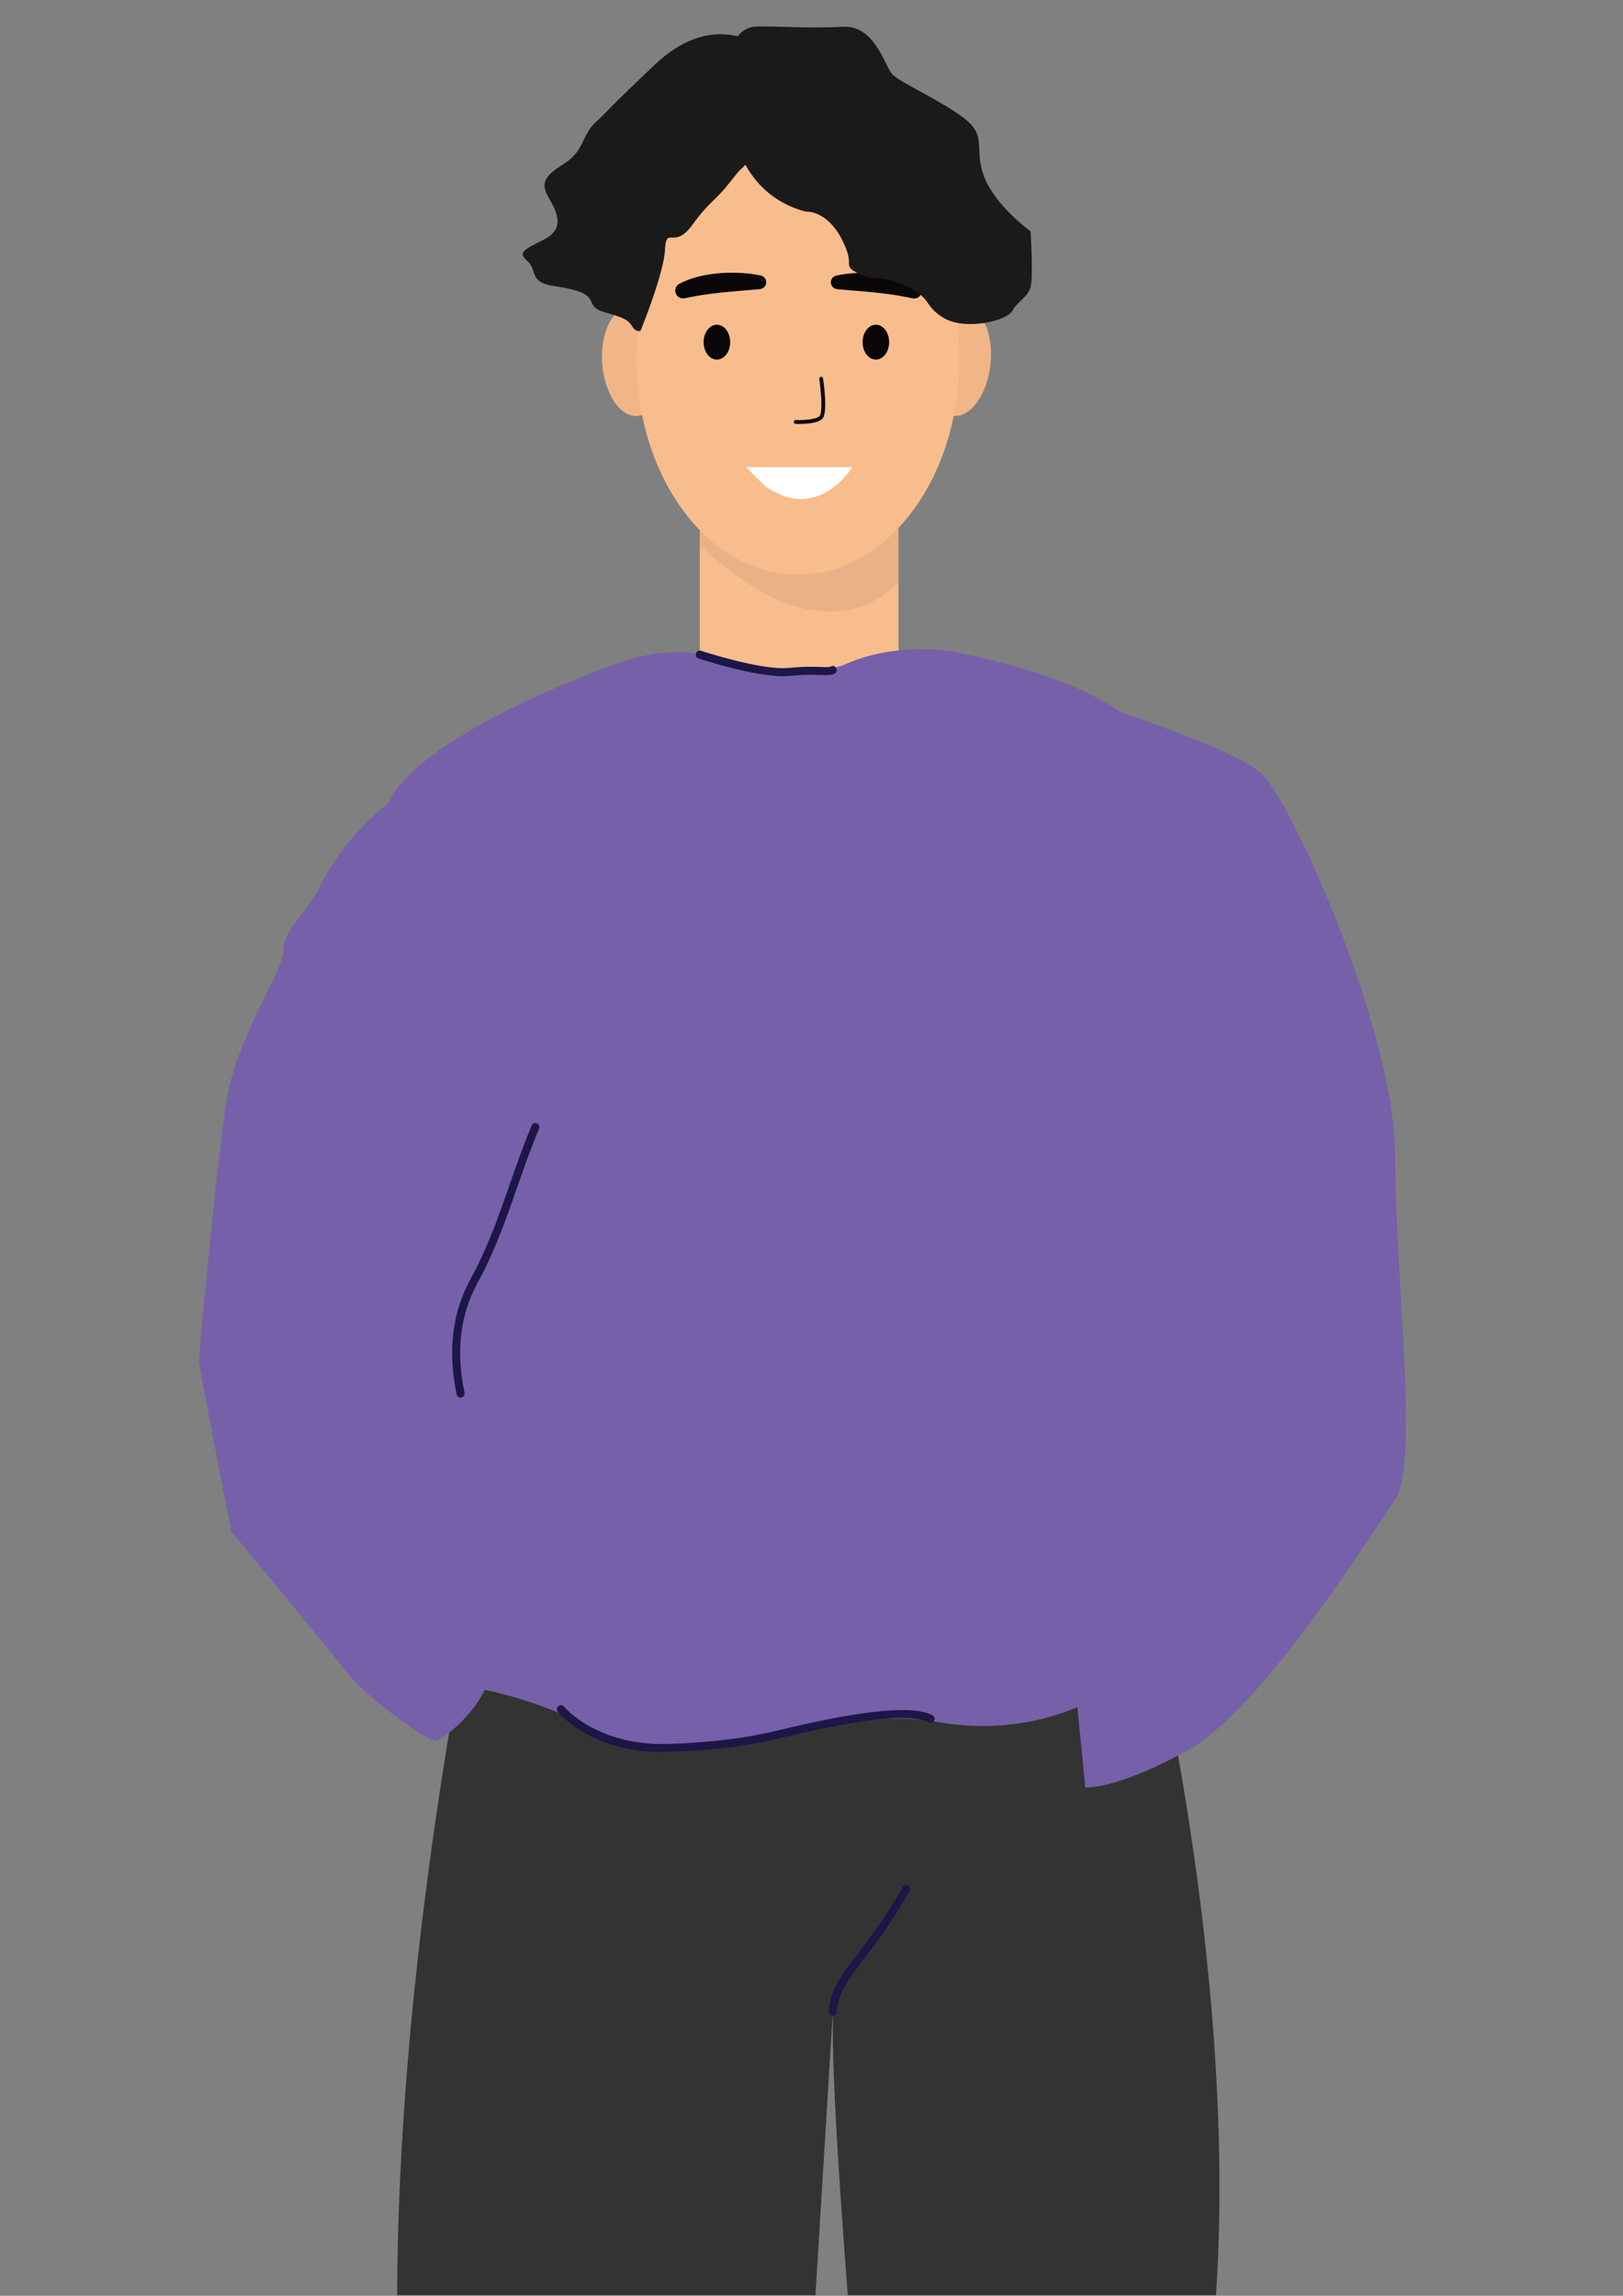 <?xml version="1.0" encoding="utf-8"?>
<!-- Generator: Adobe Illustrator 27.0.0, SVG Export Plug-In . SVG Version: 6.00 Build 0)  -->
<svg version="1.1" id="Layer_1" xmlns="http://www.w3.org/2000/svg" xmlns:xlink="http://www.w3.org/1999/xlink" x="0px" y="0px"
	 viewBox="0 0 595.28 841.89" style="enable-background:new 0 0 595.28 841.89;" xml:space="preserve">
<rect x="0" y="0" width="595.28" height="841.89" fill="#808080" stroke="none"/>
<style type="text/css">
	.st0{fill:#F8BD8C;}
	.st1{fill:#EAB186;}
	.st2{fill:#F2B587;}
	.st3{fill:#1A1A1A;}
	.st4{fill:#0B0709;}
	.st5{fill:#FFFFFF;}
	.st6{fill:#333333;}
	.st7{fill:#7660AA;}
	.st8{fill:#1D1647;}
</style>
<g>
	<g>
		<rect x="256.66" y="187.84" class="st0" width="72.89" height="65.73"/>
	</g>
	<g>
		<path class="st1" d="M329.56,193.2v20.44c-5.34,5.4-12.64,9.68-21.81,10.51c-19.71,1.77-38.97-12.86-51.08-24.19v-6.78
			c0.06,0.01,0.12,0.04,0.18,0.05c8.89,2.65,22.47,5.41,40.57,5.39c13.09-0.01,23.1-2.49,30.33-5.39L329.56,193.2z"/>
	</g>
	<g>
		<path class="st2" d="M243.36,131.75c0.91,10.98-3.39,20.3-9.59,20.81c-6.2,0.51-11.96-7.98-12.87-18.96
			c-0.91-10.98,3.39-20.3,9.59-20.81C236.7,112.28,242.46,120.77,243.36,131.75z"/>
	</g>
	<g>
		<path class="st2" d="M363.24,134.01c-1.3,10.94-7.37,19.22-13.55,18.48c-6.18-0.74-10.13-10.2-8.83-21.15
			c1.3-10.94,7.37-19.22,13.55-18.48C360.59,113.6,364.54,123.07,363.24,134.01z"/>
	</g>
	<g>
		<ellipse class="st0" cx="292.7" cy="131.87" rx="59.16" ry="78.87"/>
	</g>
	<g>
		<path class="st3" d="M278.14,16.02c-1.76,0-17.61-11.62-38.03,7.75c-20.42,19.37-15.73,15.61-21.36,20.77
			c-5.63,5.16-4.23,10.61-11.74,15.4c-7.51,4.79-8.92,7.13-5.63,12.77c3.29,5.63,5.58,11.27-1.67,15.02
			c-7.25,3.76-10.07,4.69-6.31,7.98c3.76,3.29,0.59,7.63,9.04,9.04c8.45,1.41,13.03,2.31,14.44,5.91c1.41,3.6,4.58,3.6,8.8,5.01
			c4.23,1.41,4.93,2.11,6.34,4.23c1.41,2.11,2.92,1.41,2.92,1.41s8.54-20.83,8.97-29.78c0.43-8.95,3.25,0.2,9.94-8.95
			c6.69-9.16,8.05-8.38,13.73-15.58c5.68-7.2,2.32-2.68,6.97-7.81C279.2,54.05,278.14,16.02,278.14,16.02z"/>
	</g>
	<g>
		<g>
			<path class="st4" d="M293.17,155.46c-0.68,0-1.17-0.02-1.35-0.03c-0.39-0.02-0.69-0.35-0.67-0.74c0.02-0.39,0.35-0.71,0.74-0.67
				c2.79,0.13,7.64-0.17,8.76-1.51c1.07-1.29,0.56-8.69-0.16-13.53c-0.06-0.39,0.21-0.74,0.59-0.8c0.39-0.06,0.74,0.21,0.8,0.59
				c0.3,2.05,1.71,12.4-0.15,14.64C300.22,155.22,295.55,155.46,293.17,155.46z"/>
		</g>
	</g>
	<g>
		<path class="st5" d="M273.57,171.29h39.08c0,0-12.44,20.48-31.64,7.22C280.35,178.06,273.57,171.29,273.57,171.29z"/>
	</g>
	<g>
		<path class="st4" d="M278.71,106.02c-2.3,0.24-4.7,0.42-7.03,0.61c-2.34,0.2-4.67,0.39-6.98,0.63c-2.3,0.24-4.58,0.54-6.84,0.86
			c-2.24,0.36-4.43,0.78-6.63,1.23l-0.14,0.03c-1.54,0.32-3.05-0.68-3.37-2.22c-0.26-1.26,0.36-2.5,1.44-3.09
			c2.34-1.26,4.84-2.11,7.34-2.73c2.5-0.6,5.03-0.95,7.55-1.17c2.52-0.17,5.03-0.22,7.54-0.08c2.52,0.14,4.96,0.4,7.5,0.97
			c1.35,0.3,2.2,1.65,1.9,3c-0.24,1.07-1.14,1.83-2.18,1.94L278.71,106.02z"/>
	</g>
	<g>
		<path class="st4" d="M306.7,101.08c2.54-0.57,4.98-0.83,7.5-0.97c2.5-0.14,5.02-0.09,7.54,0.08c2.52,0.21,5.05,0.57,7.55,1.17
			c2.5,0.62,5,1.47,7.34,2.73c1.39,0.75,1.91,2.48,1.16,3.87c-0.61,1.13-1.88,1.69-3.08,1.44l-0.14-0.03
			c-2.19-0.45-4.38-0.87-6.63-1.23c-2.25-0.32-4.53-0.62-6.84-0.86c-2.31-0.25-4.64-0.43-6.98-0.63c-2.33-0.19-4.73-0.37-7.03-0.61
			l-0.11-0.01c-1.38-0.15-2.37-1.38-2.23-2.76C304.87,102.16,305.68,101.31,306.7,101.08z"/>
	</g>
	<g>
		<path class="st4" d="M267.81,125.47c0,3.53-2.18,6.4-4.87,6.4c-2.69,0-4.87-2.86-4.87-6.4c0-3.53,2.18-6.4,4.87-6.4
			C265.63,119.07,267.81,121.94,267.81,125.47z"/>
	</g>
	<g>
		<path class="st4" d="M326.12,125.47c0,3.53-2.18,6.4-4.87,6.4c-2.69,0-4.87-2.86-4.87-6.4c0-3.53,2.18-6.4,4.87-6.4
			C323.94,119.07,326.12,121.94,326.12,125.47z"/>
	</g>
	<g>
		<path class="st3" d="M268.13,43.15c0,0,1.41,27.66,27.46,34.47c0,0,7.39-0.76,13.03,9.85c5.63,10.61-0.35,9.47,6.34,12.88
			c6.69,3.41,5.99-0.38,16.55,4.17c10.56,4.55,7.04,7.67,14.79,12.17c7.75,4.5,22.89,1.09,25-2.7c2.11-3.79,5.63-4.92,6.69-8.71
			c1.06-3.79,0-20.46,0-20.46s-12.68-9.09-16.9-19.7c-4.23-10.61,1.41-15.15-7.75-21.97c-9.15-6.82-23.24-12.88-26.06-15.91
			c-2.82-3.03-6.34-18.18-18.31-17.43c-11.97,0.76-26.76-0.43-32.04-0.03c-5.28,0.41-8.1,4.95-8.8,9.88
			C267.42,24.58,268.13,43.15,268.13,43.15z"/>
	</g>
	<g>
		<path class="st6" d="M446,841.65H310.94c-2.73-35.34-5.12-71.48-5.47-93.02c-0.07-4.34,0-10.89,0-10.89l-6.38,103.91H145.65
			c0.12-29.2,1.67-64.81,5.85-106.99c0.15-1.44,0.29-2.89,0.45-4.34c1.42-14.01,3.15-28.73,5.21-44.17
			c0.73-5.52,1.5-11.14,2.32-16.84c0.87-6.07,1.8-12.24,2.78-18.51c0.72-4.63,1.47-9.33,2.25-14.08c0.36-2.23,0.74-4.49,1.12-6.75
			v-0.01c0.67-3.96,1.35-7.95,2.06-12c1.37-7.84,2.82-15.82,4.35-23.95h249.86c0,0,1.07,4.32,2.77,12.11
			c0.6,2.68,1.25,5.77,1.96,9.23c0.01,0.02,0.01,0.04,0.01,0.06c0.13,0.61,0.26,1.23,0.38,1.86c1.52,7.38,3.25,16.32,5.06,26.51
			c1.41,7.92,2.86,16.6,4.27,25.88c2.34,15.32,4.6,32.31,6.44,50.34c0.3,2.95,0.6,5.92,0.88,8.93
			C446.99,764.53,448.55,803.64,446,841.65z"/>
	</g>
	<g>
		<path class="st7" d="M396.75,256.47c0,0,54.68,17.12,65.84,27.11c11.16,9.99,49.11,95.25,49.11,139.99
			c0,44.74,8.93,113.43,0,126.36c-8.93,12.93-49.11,77.04-75.89,91.84c-26.79,14.79-37.76,13.69-37.76,13.69l-6.55-66.6
			l28.69-105.35l-14.55-158.75L396.75,256.47z"/>
	</g>
	<g>
		<path class="st7" d="M225.86,243.44c6-2.24,22.07-6.81,33.32-2.62c11.24,4.19,38.32,8.38,51.23,2.62
			c12.91-5.76,29.57-6.53,41.23-4.05c11.66,2.48,44.56,9.29,63.72,24.99c19.16,15.71,30.81,312.05,13.11,337.18
			c-6.18,8.78-36.98,38.7-85.74,29.72c-38.96-7.17-83.14,24.18-124.71,2.83c-32.47-16.67-58.38-16.85-58.38-16.85
			s-39.15-261.79-17.49-321.48C142.15,295.8,144.65,273.81,225.86,243.44z"/>
	</g>
	<g>
		<path class="st8" d="M305.47,739.2c-0.02,0-0.03,0-0.05,0c-0.81-0.03-1.45-0.71-1.42-1.52c0.25-7.57,4.35-12.97,10.56-21.14
			c4.57-6.02,10.26-13.51,16.49-24.56c0.4-0.71,1.3-0.96,2-0.56c0.71,0.4,0.96,1.29,0.56,2c-6.33,11.23-12.09,18.81-16.71,24.9
			c-6.08,8-9.75,12.83-9.97,19.46C306.91,738.58,306.26,739.2,305.47,739.2z"/>
	</g>
	<g>
		<path class="st7" d="M218.32,247.48c0,0-44.63,27.32-63.88,38.66c-19.25,11.33-31.84,27.9-36.28,37.49
			c-4.44,9.59-14.81,18.31-14.07,24.41c0.74,6.1-17.03,32.26-20.73,54.05c-3.7,21.79-10.37,94.15-10.37,96.77
			c0,2.62,11.85,62.77,11.85,62.77s34.8,41.85,42.2,51.44c7.4,9.59,29.62,25.28,32.58,25.28c2.96,0,21.47-14.82,20.73-29.64
			c-0.74-14.82-5.92-57.54-11.11-64.51c-4.05-5.45-9.01-10.38-12.75-17.68c-1.04-2.04-1.99-4.26-2.8-6.73
			c-3.7-11.33,6.66-38.36,6.66-38.36s33.32-95.9,31.84-108.98c-1.48-13.08,9.63-59.28,6.66-71.49
			C195.9,288.75,218.32,247.48,218.32,247.48z"/>
	</g>
	<g>
		<path class="st8" d="M242.92,642.5c-26.03,0-37.82-14.15-38.32-14.77c-0.51-0.63-0.42-1.56,0.21-2.07
			c0.63-0.51,1.55-0.42,2.07,0.21c0.18,0.22,12.26,14.55,38.49,13.64c22.71-0.79,34.16-3.54,43.36-5.75
			c1.9-0.46,3.69-0.89,5.51-1.29c16.6-3.65,39.6-7.97,47.8-3.42c0.71,0.39,0.96,1.29,0.57,2c-0.39,0.71-1.29,0.96-2,0.57
			c-8.17-4.53-36.45,1.68-45.74,3.72c-1.79,0.39-3.57,0.82-5.45,1.27c-9.33,2.24-20.94,5.03-43.94,5.83
			C244.6,642.48,243.75,642.5,242.92,642.5z"/>
	</g>
	<g>
		<path class="st8" d="M168.94,512.54c-0.68,0-1.29-0.47-1.44-1.17c-3.35-15.83-1.64-30.06,5.07-42.3
			c6.18-11.26,10.16-22.65,14.38-34.72c2.47-7.07,5.03-14.38,8.05-21.6c0.31-0.75,1.18-1.1,1.92-0.79c0.75,0.31,1.1,1.17,0.79,1.92
			c-2.99,7.13-5.53,14.4-7.99,21.43c-4.07,11.65-8.28,23.69-14.58,35.16c-6.37,11.6-7.97,25.15-4.77,40.28
			c0.17,0.79-0.34,1.57-1.13,1.74C169.14,512.53,169.04,512.54,168.94,512.54z"/>
	</g>
	<g>
		<path class="st8" d="M287.24,247.98c-11.17,0-30.18-6.24-31.04-6.53c-0.77-0.25-1.19-1.09-0.93-1.86
			c0.25-0.77,1.09-1.19,1.86-0.93c0.22,0.07,22.22,7.29,32.2,6.28c5.62-0.58,9.41-0.44,11.91-0.34c1.61,0.06,3.01,0.11,3.39-0.14
			c0.68-0.44,1.59-0.24,2.03,0.44c0.44,0.68,0.24,1.59-0.44,2.03c-1.16,0.75-2.64,0.69-5.09,0.6c-2.42-0.09-6.08-0.22-11.5,0.33
			C288.88,247.94,288.08,247.98,287.24,247.98z"/>
	</g>
</g>
</svg>
